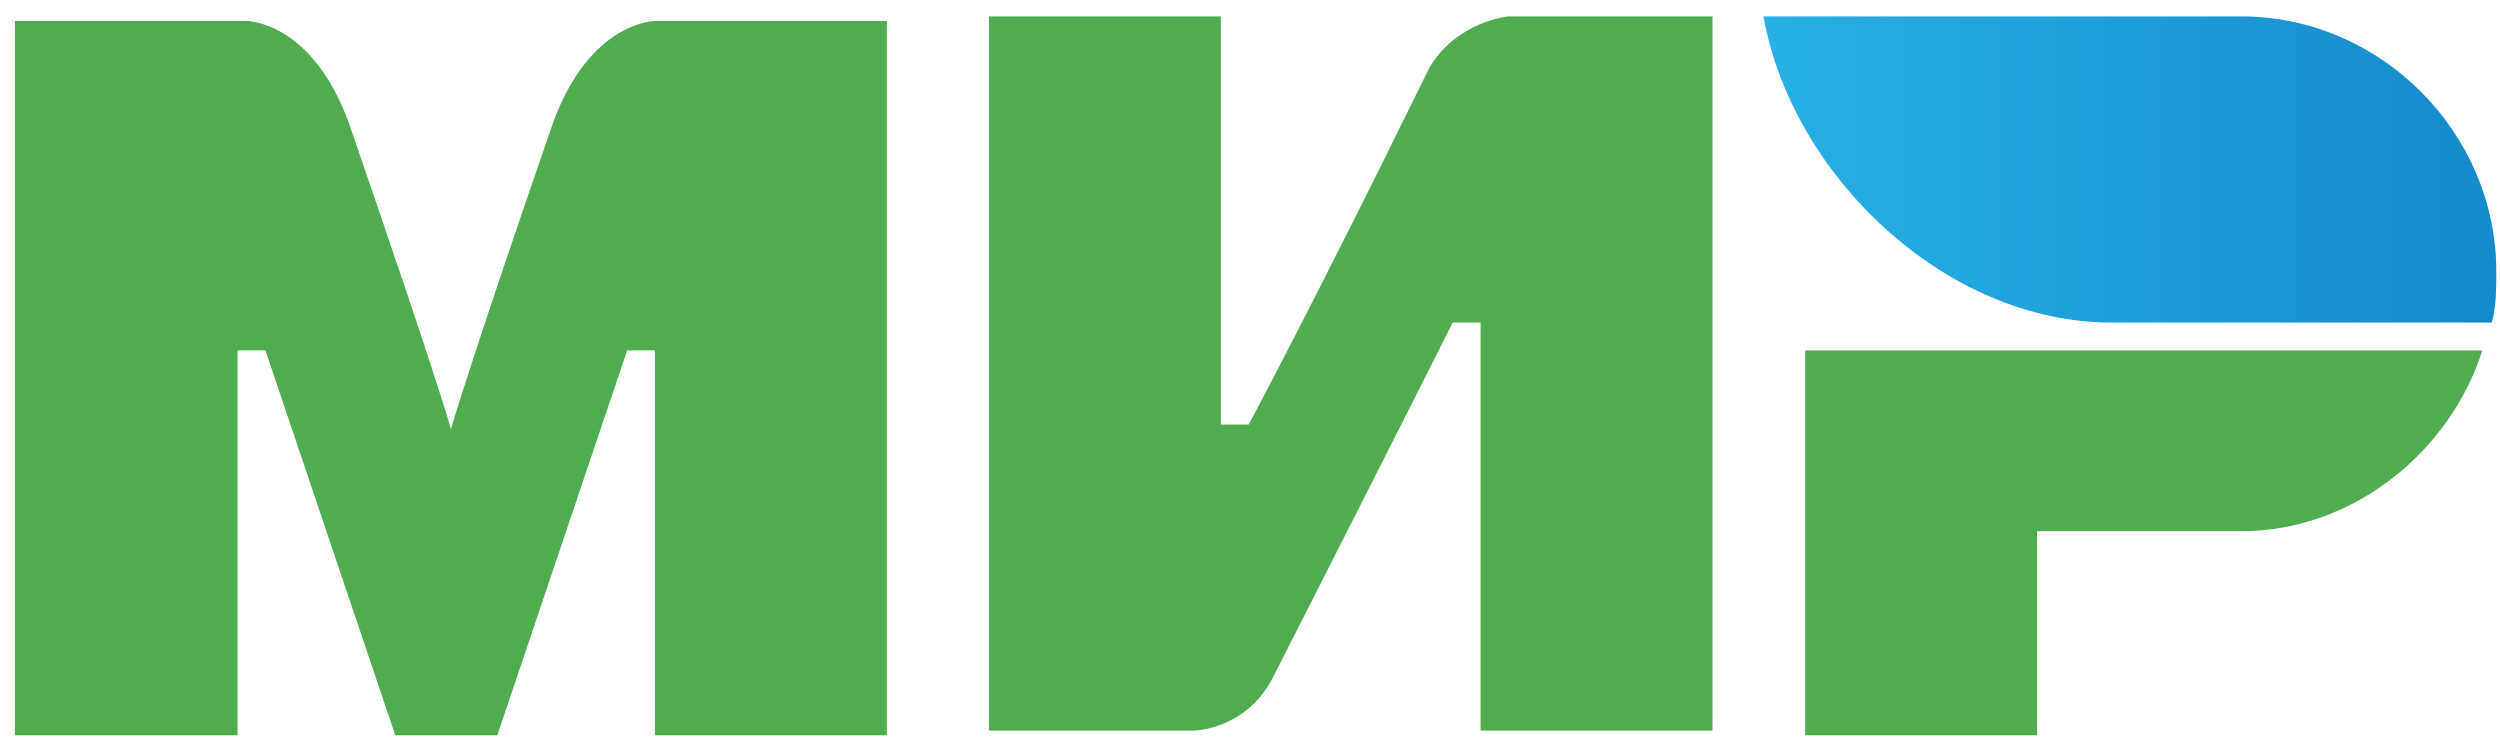 <svg width="67" height="20" viewBox="0 0 67 20" fill="none" xmlns="http://www.w3.org/2000/svg">
<path d="M60.065 0.439H47.262C48.008 4.666 52.109 8.643 56.584 8.643H66.777C66.901 8.27 66.901 7.649 66.901 7.276C66.901 3.547 63.794 0.439 60.065 0.439Z" fill="url(#paint0_linear_2432_5638)"/>
<path d="M48.379 9.39V19.706H54.594V14.237H60.063C63.046 14.237 65.656 12.124 66.527 9.39H48.379Z" fill="#4FAD50"/>
<path d="M26.503 0.439V19.581H31.972C31.972 19.581 33.339 19.581 34.085 18.214C37.814 10.881 38.933 8.643 38.933 8.643H39.679V19.581H45.894V0.439H40.424C40.424 0.439 39.057 0.564 38.311 1.807C35.204 8.146 33.464 11.378 33.464 11.378H32.718V0.439H26.503Z" fill="#4FAD50"/>
<path d="M0.4 19.706V0.563H6.615C6.615 0.563 8.356 0.563 9.35 3.298C11.836 10.507 12.085 11.502 12.085 11.502C12.085 11.502 12.582 9.762 14.819 3.298C15.813 0.563 17.554 0.563 17.554 0.563H23.769V19.706H17.554V9.389H16.808L13.328 19.706H10.593L7.113 9.389H6.367V19.706H0.4Z" fill="#4FAD50"/>
<defs>
<linearGradient id="paint0_linear_2432_5638" x1="47.24" y1="4.6" x2="66.857" y2="4.6" gradientUnits="userSpaceOnUse">
<stop stop-color="#27B1E6"/>
<stop offset="1" stop-color="#148ACA"/>
</linearGradient>
</defs>
</svg>
